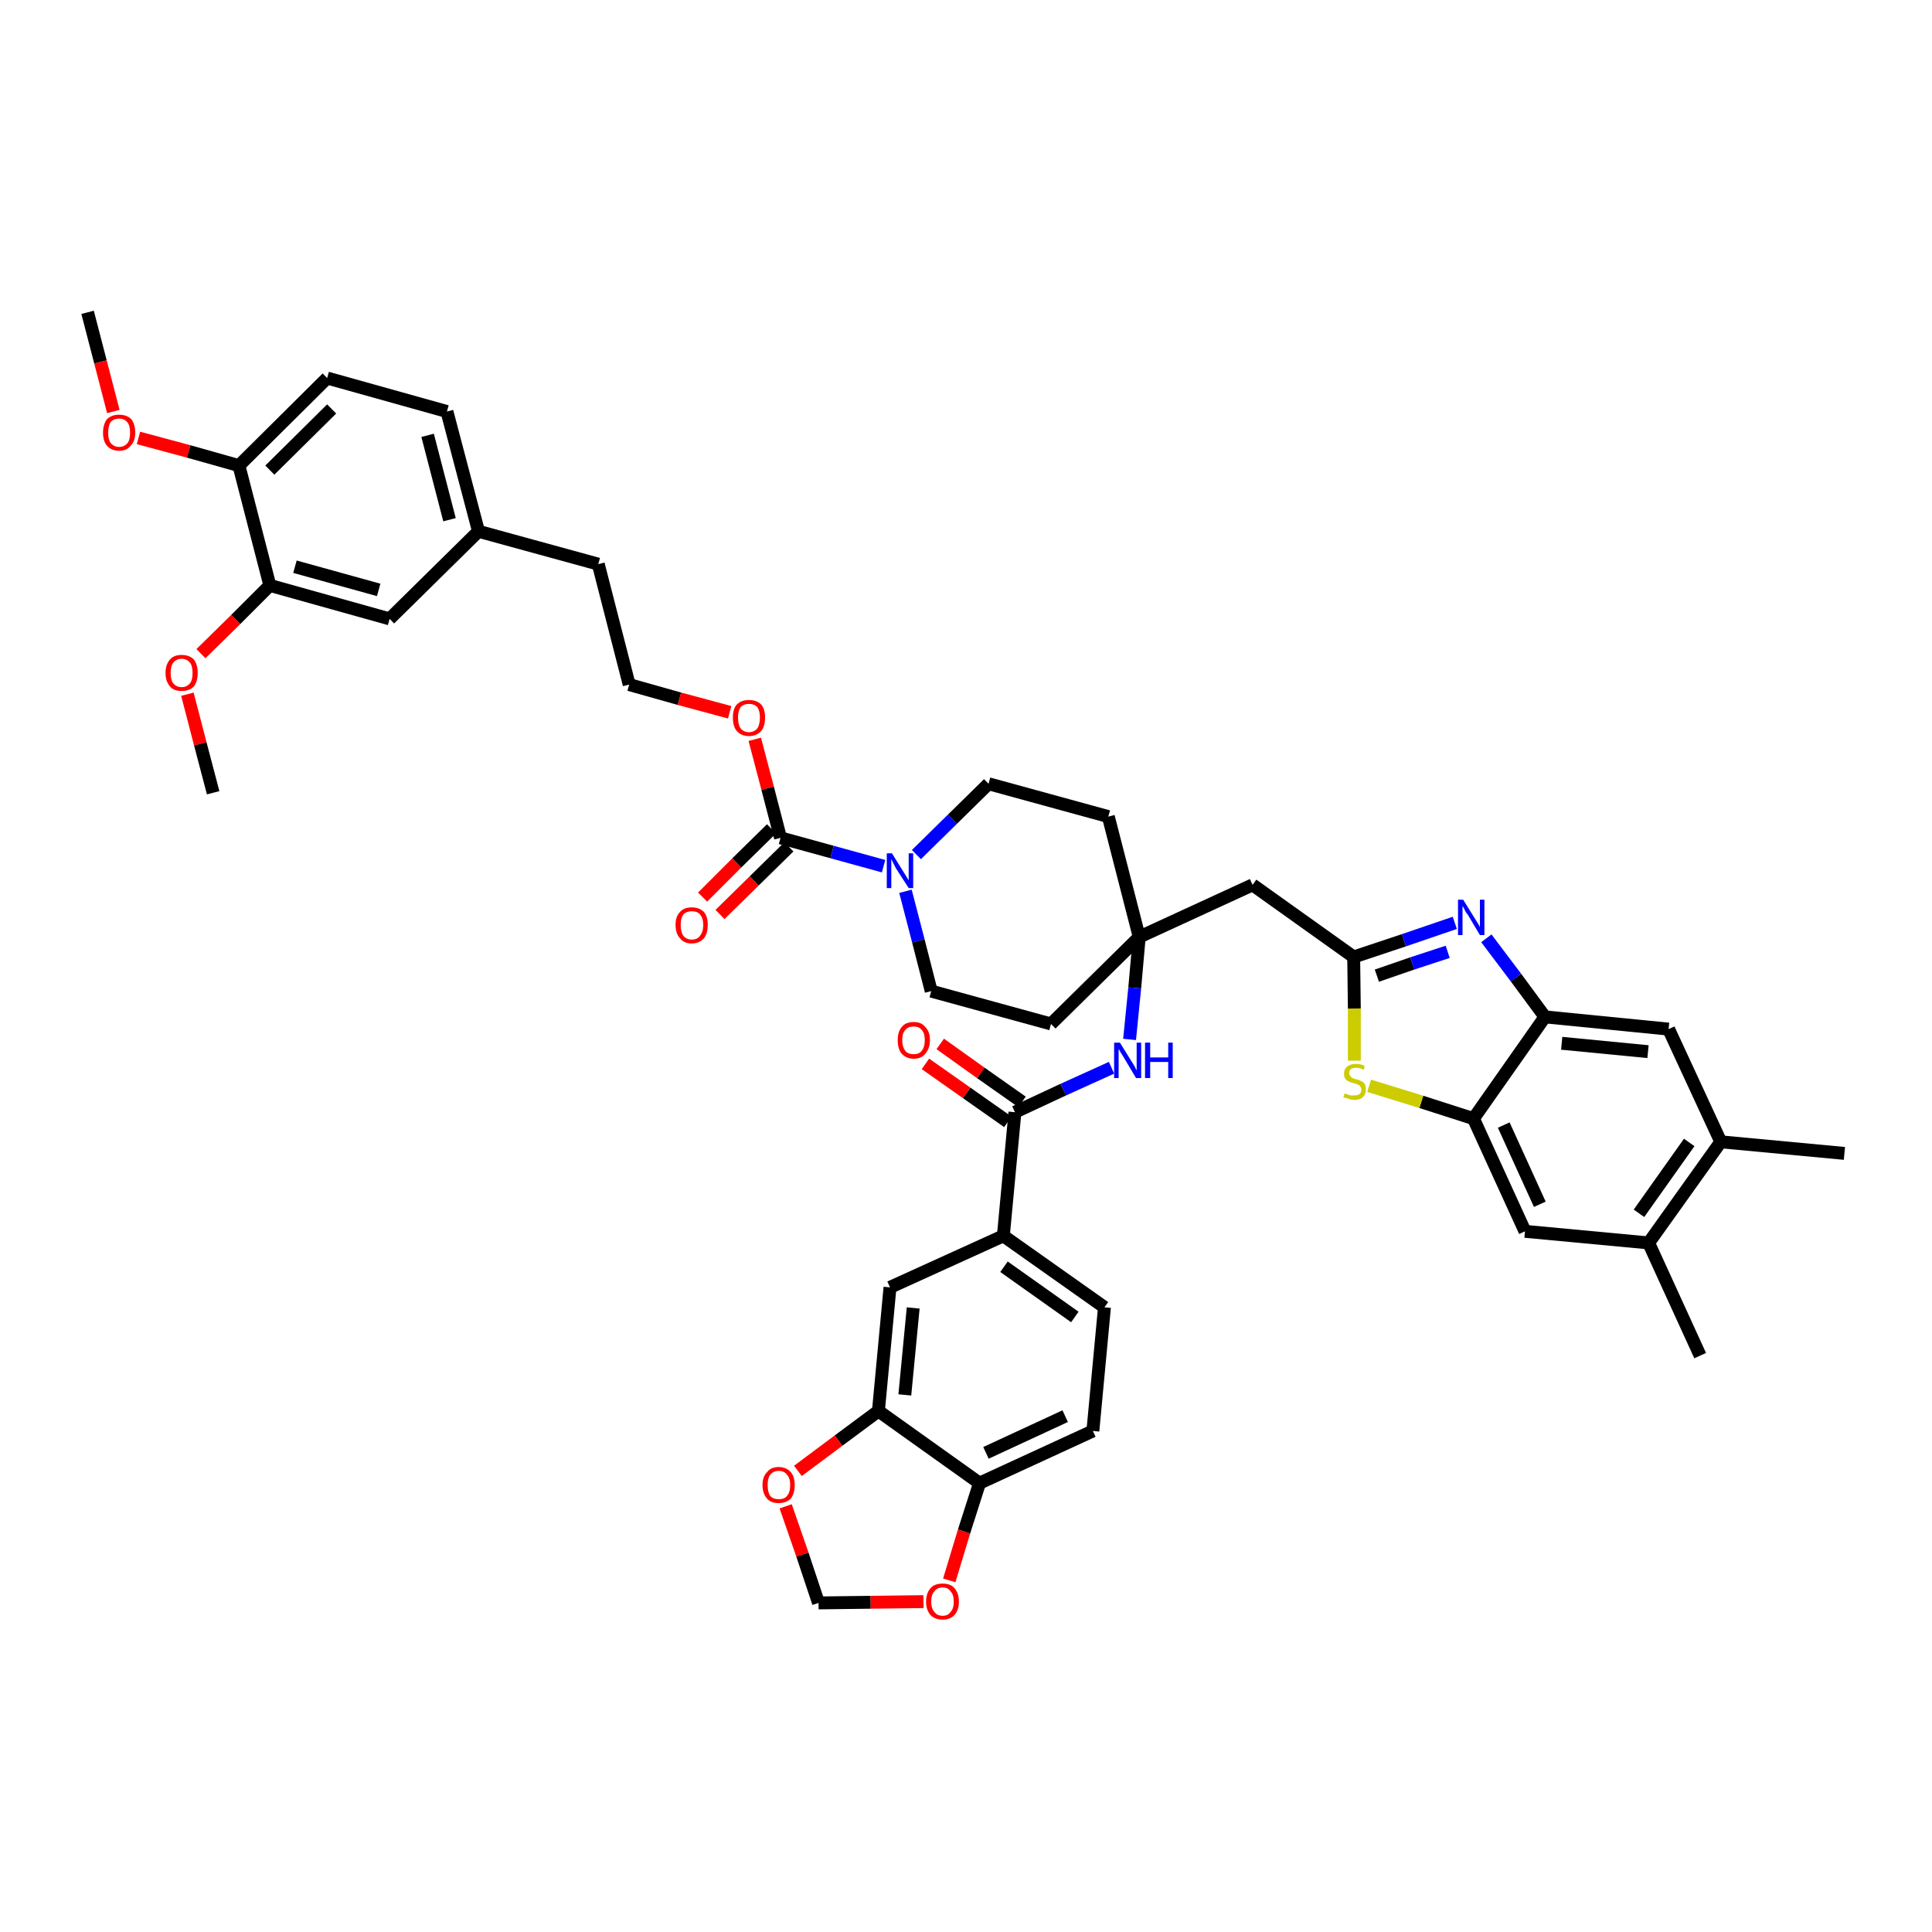 <?xml version='1.0' encoding='iso-8859-1'?>
<svg version='1.1' baseProfile='full'
              xmlns='http://www.w3.org/2000/svg'
                      xmlns:rdkit='http://www.rdkit.org/xml'
                      xmlns:xlink='http://www.w3.org/1999/xlink'
                  xml:space='preserve'
width='300px' height='300px' viewBox='0 0 300 300'>
<!-- END OF HEADER -->
<path class='bond-0 atom-0 atom-1' d='M 13.6,48.5 L 15.6,56.2' style='fill:none;fill-rule:evenodd;stroke:#000000;stroke-width:2.0px;stroke-linecap:butt;stroke-linejoin:miter;stroke-opacity:1' />
<path class='bond-0 atom-0 atom-1' d='M 15.6,56.2 L 17.6,63.9' style='fill:none;fill-rule:evenodd;stroke:#FF0000;stroke-width:2.0px;stroke-linecap:butt;stroke-linejoin:miter;stroke-opacity:1' />
<path class='bond-1 atom-1 atom-2' d='M 21.5,68.0 L 29.3,70.1' style='fill:none;fill-rule:evenodd;stroke:#FF0000;stroke-width:2.0px;stroke-linecap:butt;stroke-linejoin:miter;stroke-opacity:1' />
<path class='bond-1 atom-1 atom-2' d='M 29.3,70.1 L 37.1,72.3' style='fill:none;fill-rule:evenodd;stroke:#000000;stroke-width:2.0px;stroke-linecap:butt;stroke-linejoin:miter;stroke-opacity:1' />
<path class='bond-2 atom-2 atom-3' d='M 37.1,72.3 L 50.8,58.7' style='fill:none;fill-rule:evenodd;stroke:#000000;stroke-width:2.0px;stroke-linecap:butt;stroke-linejoin:miter;stroke-opacity:1' />
<path class='bond-2 atom-2 atom-3' d='M 41.9,73.0 L 51.5,63.5' style='fill:none;fill-rule:evenodd;stroke:#000000;stroke-width:2.0px;stroke-linecap:butt;stroke-linejoin:miter;stroke-opacity:1' />
<path class='bond-44 atom-42 atom-2' d='M 41.9,90.9 L 37.1,72.3' style='fill:none;fill-rule:evenodd;stroke:#000000;stroke-width:2.0px;stroke-linecap:butt;stroke-linejoin:miter;stroke-opacity:1' />
<path class='bond-3 atom-3 atom-4' d='M 50.8,58.7 L 69.4,63.9' style='fill:none;fill-rule:evenodd;stroke:#000000;stroke-width:2.0px;stroke-linecap:butt;stroke-linejoin:miter;stroke-opacity:1' />
<path class='bond-4 atom-4 atom-5' d='M 69.4,63.9 L 74.3,82.5' style='fill:none;fill-rule:evenodd;stroke:#000000;stroke-width:2.0px;stroke-linecap:butt;stroke-linejoin:miter;stroke-opacity:1' />
<path class='bond-4 atom-4 atom-5' d='M 66.4,67.6 L 69.8,80.7' style='fill:none;fill-rule:evenodd;stroke:#000000;stroke-width:2.0px;stroke-linecap:butt;stroke-linejoin:miter;stroke-opacity:1' />
<path class='bond-5 atom-5 atom-6' d='M 74.3,82.5 L 92.9,87.6' style='fill:none;fill-rule:evenodd;stroke:#000000;stroke-width:2.0px;stroke-linecap:butt;stroke-linejoin:miter;stroke-opacity:1' />
<path class='bond-40 atom-5 atom-41' d='M 74.3,82.5 L 60.5,96.1' style='fill:none;fill-rule:evenodd;stroke:#000000;stroke-width:2.0px;stroke-linecap:butt;stroke-linejoin:miter;stroke-opacity:1' />
<path class='bond-6 atom-6 atom-7' d='M 92.9,87.6 L 97.7,106.3' style='fill:none;fill-rule:evenodd;stroke:#000000;stroke-width:2.0px;stroke-linecap:butt;stroke-linejoin:miter;stroke-opacity:1' />
<path class='bond-7 atom-7 atom-8' d='M 97.7,106.3 L 105.5,108.5' style='fill:none;fill-rule:evenodd;stroke:#000000;stroke-width:2.0px;stroke-linecap:butt;stroke-linejoin:miter;stroke-opacity:1' />
<path class='bond-7 atom-7 atom-8' d='M 105.5,108.5 L 113.3,110.6' style='fill:none;fill-rule:evenodd;stroke:#FF0000;stroke-width:2.0px;stroke-linecap:butt;stroke-linejoin:miter;stroke-opacity:1' />
<path class='bond-8 atom-8 atom-9' d='M 117.2,114.8 L 119.2,122.4' style='fill:none;fill-rule:evenodd;stroke:#FF0000;stroke-width:2.0px;stroke-linecap:butt;stroke-linejoin:miter;stroke-opacity:1' />
<path class='bond-8 atom-8 atom-9' d='M 119.2,122.4 L 121.2,130.1' style='fill:none;fill-rule:evenodd;stroke:#000000;stroke-width:2.0px;stroke-linecap:butt;stroke-linejoin:miter;stroke-opacity:1' />
<path class='bond-9 atom-9 atom-10' d='M 119.8,128.7 L 114.4,134.0' style='fill:none;fill-rule:evenodd;stroke:#000000;stroke-width:2.0px;stroke-linecap:butt;stroke-linejoin:miter;stroke-opacity:1' />
<path class='bond-9 atom-9 atom-10' d='M 114.4,134.0 L 109.1,139.3' style='fill:none;fill-rule:evenodd;stroke:#FF0000;stroke-width:2.0px;stroke-linecap:butt;stroke-linejoin:miter;stroke-opacity:1' />
<path class='bond-9 atom-9 atom-10' d='M 122.5,131.5 L 117.1,136.8' style='fill:none;fill-rule:evenodd;stroke:#000000;stroke-width:2.0px;stroke-linecap:butt;stroke-linejoin:miter;stroke-opacity:1' />
<path class='bond-9 atom-9 atom-10' d='M 117.1,136.8 L 111.8,142.0' style='fill:none;fill-rule:evenodd;stroke:#FF0000;stroke-width:2.0px;stroke-linecap:butt;stroke-linejoin:miter;stroke-opacity:1' />
<path class='bond-10 atom-9 atom-11' d='M 121.2,130.1 L 129.2,132.3' style='fill:none;fill-rule:evenodd;stroke:#000000;stroke-width:2.0px;stroke-linecap:butt;stroke-linejoin:miter;stroke-opacity:1' />
<path class='bond-10 atom-9 atom-11' d='M 129.2,132.3 L 137.2,134.5' style='fill:none;fill-rule:evenodd;stroke:#0000FF;stroke-width:2.0px;stroke-linecap:butt;stroke-linejoin:miter;stroke-opacity:1' />
<path class='bond-11 atom-11 atom-12' d='M 140.6,138.4 L 142.6,146.1' style='fill:none;fill-rule:evenodd;stroke:#0000FF;stroke-width:2.0px;stroke-linecap:butt;stroke-linejoin:miter;stroke-opacity:1' />
<path class='bond-11 atom-11 atom-12' d='M 142.6,146.1 L 144.6,153.9' style='fill:none;fill-rule:evenodd;stroke:#000000;stroke-width:2.0px;stroke-linecap:butt;stroke-linejoin:miter;stroke-opacity:1' />
<path class='bond-45 atom-40 atom-11' d='M 153.5,121.7 L 147.9,127.2' style='fill:none;fill-rule:evenodd;stroke:#000000;stroke-width:2.0px;stroke-linecap:butt;stroke-linejoin:miter;stroke-opacity:1' />
<path class='bond-45 atom-40 atom-11' d='M 147.9,127.2 L 142.3,132.7' style='fill:none;fill-rule:evenodd;stroke:#0000FF;stroke-width:2.0px;stroke-linecap:butt;stroke-linejoin:miter;stroke-opacity:1' />
<path class='bond-12 atom-12 atom-13' d='M 144.6,153.9 L 163.2,159.0' style='fill:none;fill-rule:evenodd;stroke:#000000;stroke-width:2.0px;stroke-linecap:butt;stroke-linejoin:miter;stroke-opacity:1' />
<path class='bond-13 atom-13 atom-14' d='M 163.2,159.0 L 176.9,145.5' style='fill:none;fill-rule:evenodd;stroke:#000000;stroke-width:2.0px;stroke-linecap:butt;stroke-linejoin:miter;stroke-opacity:1' />
<path class='bond-14 atom-14 atom-15' d='M 176.9,145.5 L 194.5,137.4' style='fill:none;fill-rule:evenodd;stroke:#000000;stroke-width:2.0px;stroke-linecap:butt;stroke-linejoin:miter;stroke-opacity:1' />
<path class='bond-26 atom-14 atom-27' d='M 176.9,145.5 L 176.2,153.4' style='fill:none;fill-rule:evenodd;stroke:#000000;stroke-width:2.0px;stroke-linecap:butt;stroke-linejoin:miter;stroke-opacity:1' />
<path class='bond-26 atom-14 atom-27' d='M 176.2,153.4 L 175.4,161.4' style='fill:none;fill-rule:evenodd;stroke:#0000FF;stroke-width:2.0px;stroke-linecap:butt;stroke-linejoin:miter;stroke-opacity:1' />
<path class='bond-38 atom-14 atom-39' d='M 176.9,145.5 L 172.1,126.8' style='fill:none;fill-rule:evenodd;stroke:#000000;stroke-width:2.0px;stroke-linecap:butt;stroke-linejoin:miter;stroke-opacity:1' />
<path class='bond-15 atom-15 atom-16' d='M 194.5,137.4 L 210.2,148.6' style='fill:none;fill-rule:evenodd;stroke:#000000;stroke-width:2.0px;stroke-linecap:butt;stroke-linejoin:miter;stroke-opacity:1' />
<path class='bond-16 atom-16 atom-17' d='M 210.2,148.6 L 218.0,146.0' style='fill:none;fill-rule:evenodd;stroke:#000000;stroke-width:2.0px;stroke-linecap:butt;stroke-linejoin:miter;stroke-opacity:1' />
<path class='bond-16 atom-16 atom-17' d='M 218.0,146.0 L 225.9,143.3' style='fill:none;fill-rule:evenodd;stroke:#0000FF;stroke-width:2.0px;stroke-linecap:butt;stroke-linejoin:miter;stroke-opacity:1' />
<path class='bond-16 atom-16 atom-17' d='M 213.8,151.5 L 219.3,149.6' style='fill:none;fill-rule:evenodd;stroke:#000000;stroke-width:2.0px;stroke-linecap:butt;stroke-linejoin:miter;stroke-opacity:1' />
<path class='bond-16 atom-16 atom-17' d='M 219.3,149.6 L 224.8,147.8' style='fill:none;fill-rule:evenodd;stroke:#0000FF;stroke-width:2.0px;stroke-linecap:butt;stroke-linejoin:miter;stroke-opacity:1' />
<path class='bond-46 atom-26 atom-16' d='M 210.3,164.7 L 210.3,156.6' style='fill:none;fill-rule:evenodd;stroke:#CCCC00;stroke-width:2.0px;stroke-linecap:butt;stroke-linejoin:miter;stroke-opacity:1' />
<path class='bond-46 atom-26 atom-16' d='M 210.3,156.6 L 210.2,148.6' style='fill:none;fill-rule:evenodd;stroke:#000000;stroke-width:2.0px;stroke-linecap:butt;stroke-linejoin:miter;stroke-opacity:1' />
<path class='bond-17 atom-17 atom-18' d='M 230.8,145.7 L 235.4,151.8' style='fill:none;fill-rule:evenodd;stroke:#0000FF;stroke-width:2.0px;stroke-linecap:butt;stroke-linejoin:miter;stroke-opacity:1' />
<path class='bond-17 atom-17 atom-18' d='M 235.4,151.8 L 239.9,157.9' style='fill:none;fill-rule:evenodd;stroke:#000000;stroke-width:2.0px;stroke-linecap:butt;stroke-linejoin:miter;stroke-opacity:1' />
<path class='bond-18 atom-18 atom-19' d='M 239.9,157.9 L 259.1,159.8' style='fill:none;fill-rule:evenodd;stroke:#000000;stroke-width:2.0px;stroke-linecap:butt;stroke-linejoin:miter;stroke-opacity:1' />
<path class='bond-18 atom-18 atom-19' d='M 242.5,162.0 L 255.9,163.3' style='fill:none;fill-rule:evenodd;stroke:#000000;stroke-width:2.0px;stroke-linecap:butt;stroke-linejoin:miter;stroke-opacity:1' />
<path class='bond-48 atom-25 atom-18' d='M 228.8,173.7 L 239.9,157.9' style='fill:none;fill-rule:evenodd;stroke:#000000;stroke-width:2.0px;stroke-linecap:butt;stroke-linejoin:miter;stroke-opacity:1' />
<path class='bond-19 atom-19 atom-20' d='M 259.1,159.8 L 267.2,177.3' style='fill:none;fill-rule:evenodd;stroke:#000000;stroke-width:2.0px;stroke-linecap:butt;stroke-linejoin:miter;stroke-opacity:1' />
<path class='bond-20 atom-20 atom-21' d='M 267.2,177.3 L 286.4,179.1' style='fill:none;fill-rule:evenodd;stroke:#000000;stroke-width:2.0px;stroke-linecap:butt;stroke-linejoin:miter;stroke-opacity:1' />
<path class='bond-21 atom-20 atom-22' d='M 267.2,177.3 L 256.0,193.0' style='fill:none;fill-rule:evenodd;stroke:#000000;stroke-width:2.0px;stroke-linecap:butt;stroke-linejoin:miter;stroke-opacity:1' />
<path class='bond-21 atom-20 atom-22' d='M 262.3,177.4 L 254.5,188.4' style='fill:none;fill-rule:evenodd;stroke:#000000;stroke-width:2.0px;stroke-linecap:butt;stroke-linejoin:miter;stroke-opacity:1' />
<path class='bond-22 atom-22 atom-23' d='M 256.0,193.0 L 264.0,210.5' style='fill:none;fill-rule:evenodd;stroke:#000000;stroke-width:2.0px;stroke-linecap:butt;stroke-linejoin:miter;stroke-opacity:1' />
<path class='bond-23 atom-22 atom-24' d='M 256.0,193.0 L 236.8,191.2' style='fill:none;fill-rule:evenodd;stroke:#000000;stroke-width:2.0px;stroke-linecap:butt;stroke-linejoin:miter;stroke-opacity:1' />
<path class='bond-24 atom-24 atom-25' d='M 236.8,191.2 L 228.8,173.7' style='fill:none;fill-rule:evenodd;stroke:#000000;stroke-width:2.0px;stroke-linecap:butt;stroke-linejoin:miter;stroke-opacity:1' />
<path class='bond-24 atom-24 atom-25' d='M 239.1,187.0 L 233.5,174.7' style='fill:none;fill-rule:evenodd;stroke:#000000;stroke-width:2.0px;stroke-linecap:butt;stroke-linejoin:miter;stroke-opacity:1' />
<path class='bond-25 atom-25 atom-26' d='M 228.8,173.7 L 220.7,171.1' style='fill:none;fill-rule:evenodd;stroke:#000000;stroke-width:2.0px;stroke-linecap:butt;stroke-linejoin:miter;stroke-opacity:1' />
<path class='bond-25 atom-25 atom-26' d='M 220.7,171.1 L 212.6,168.6' style='fill:none;fill-rule:evenodd;stroke:#CCCC00;stroke-width:2.0px;stroke-linecap:butt;stroke-linejoin:miter;stroke-opacity:1' />
<path class='bond-27 atom-27 atom-28' d='M 172.6,165.8 L 165.1,169.2' style='fill:none;fill-rule:evenodd;stroke:#0000FF;stroke-width:2.0px;stroke-linecap:butt;stroke-linejoin:miter;stroke-opacity:1' />
<path class='bond-27 atom-27 atom-28' d='M 165.1,169.2 L 157.6,172.7' style='fill:none;fill-rule:evenodd;stroke:#000000;stroke-width:2.0px;stroke-linecap:butt;stroke-linejoin:miter;stroke-opacity:1' />
<path class='bond-28 atom-28 atom-29' d='M 158.7,171.1 L 152.3,166.6' style='fill:none;fill-rule:evenodd;stroke:#000000;stroke-width:2.0px;stroke-linecap:butt;stroke-linejoin:miter;stroke-opacity:1' />
<path class='bond-28 atom-28 atom-29' d='M 152.3,166.6 L 146.0,162.1' style='fill:none;fill-rule:evenodd;stroke:#FF0000;stroke-width:2.0px;stroke-linecap:butt;stroke-linejoin:miter;stroke-opacity:1' />
<path class='bond-28 atom-28 atom-29' d='M 156.5,174.2 L 150.1,169.7' style='fill:none;fill-rule:evenodd;stroke:#000000;stroke-width:2.0px;stroke-linecap:butt;stroke-linejoin:miter;stroke-opacity:1' />
<path class='bond-28 atom-28 atom-29' d='M 150.1,169.7 L 143.7,165.2' style='fill:none;fill-rule:evenodd;stroke:#FF0000;stroke-width:2.0px;stroke-linecap:butt;stroke-linejoin:miter;stroke-opacity:1' />
<path class='bond-29 atom-28 atom-30' d='M 157.6,172.7 L 155.8,191.9' style='fill:none;fill-rule:evenodd;stroke:#000000;stroke-width:2.0px;stroke-linecap:butt;stroke-linejoin:miter;stroke-opacity:1' />
<path class='bond-30 atom-30 atom-31' d='M 155.8,191.9 L 171.5,203.0' style='fill:none;fill-rule:evenodd;stroke:#000000;stroke-width:2.0px;stroke-linecap:butt;stroke-linejoin:miter;stroke-opacity:1' />
<path class='bond-30 atom-30 atom-31' d='M 155.9,196.7 L 166.9,204.5' style='fill:none;fill-rule:evenodd;stroke:#000000;stroke-width:2.0px;stroke-linecap:butt;stroke-linejoin:miter;stroke-opacity:1' />
<path class='bond-47 atom-35 atom-30' d='M 138.2,199.9 L 155.8,191.9' style='fill:none;fill-rule:evenodd;stroke:#000000;stroke-width:2.0px;stroke-linecap:butt;stroke-linejoin:miter;stroke-opacity:1' />
<path class='bond-31 atom-31 atom-32' d='M 171.5,203.0 L 169.7,222.2' style='fill:none;fill-rule:evenodd;stroke:#000000;stroke-width:2.0px;stroke-linecap:butt;stroke-linejoin:miter;stroke-opacity:1' />
<path class='bond-32 atom-32 atom-33' d='M 169.7,222.2 L 152.1,230.3' style='fill:none;fill-rule:evenodd;stroke:#000000;stroke-width:2.0px;stroke-linecap:butt;stroke-linejoin:miter;stroke-opacity:1' />
<path class='bond-32 atom-32 atom-33' d='M 165.4,219.9 L 153.1,225.6' style='fill:none;fill-rule:evenodd;stroke:#000000;stroke-width:2.0px;stroke-linecap:butt;stroke-linejoin:miter;stroke-opacity:1' />
<path class='bond-33 atom-33 atom-34' d='M 152.1,230.3 L 136.4,219.1' style='fill:none;fill-rule:evenodd;stroke:#000000;stroke-width:2.0px;stroke-linecap:butt;stroke-linejoin:miter;stroke-opacity:1' />
<path class='bond-49 atom-38 atom-33' d='M 147.4,245.4 L 149.7,237.8' style='fill:none;fill-rule:evenodd;stroke:#FF0000;stroke-width:2.0px;stroke-linecap:butt;stroke-linejoin:miter;stroke-opacity:1' />
<path class='bond-49 atom-38 atom-33' d='M 149.7,237.8 L 152.1,230.3' style='fill:none;fill-rule:evenodd;stroke:#000000;stroke-width:2.0px;stroke-linecap:butt;stroke-linejoin:miter;stroke-opacity:1' />
<path class='bond-34 atom-34 atom-35' d='M 136.4,219.1 L 138.2,199.9' style='fill:none;fill-rule:evenodd;stroke:#000000;stroke-width:2.0px;stroke-linecap:butt;stroke-linejoin:miter;stroke-opacity:1' />
<path class='bond-34 atom-34 atom-35' d='M 140.5,216.6 L 141.8,203.1' style='fill:none;fill-rule:evenodd;stroke:#000000;stroke-width:2.0px;stroke-linecap:butt;stroke-linejoin:miter;stroke-opacity:1' />
<path class='bond-35 atom-34 atom-36' d='M 136.4,219.1 L 130.2,223.7' style='fill:none;fill-rule:evenodd;stroke:#000000;stroke-width:2.0px;stroke-linecap:butt;stroke-linejoin:miter;stroke-opacity:1' />
<path class='bond-35 atom-34 atom-36' d='M 130.2,223.7 L 123.9,228.4' style='fill:none;fill-rule:evenodd;stroke:#FF0000;stroke-width:2.0px;stroke-linecap:butt;stroke-linejoin:miter;stroke-opacity:1' />
<path class='bond-36 atom-36 atom-37' d='M 122.0,233.9 L 124.6,241.4' style='fill:none;fill-rule:evenodd;stroke:#FF0000;stroke-width:2.0px;stroke-linecap:butt;stroke-linejoin:miter;stroke-opacity:1' />
<path class='bond-36 atom-36 atom-37' d='M 124.6,241.4 L 127.1,248.9' style='fill:none;fill-rule:evenodd;stroke:#000000;stroke-width:2.0px;stroke-linecap:butt;stroke-linejoin:miter;stroke-opacity:1' />
<path class='bond-37 atom-37 atom-38' d='M 127.1,248.9 L 135.2,248.8' style='fill:none;fill-rule:evenodd;stroke:#000000;stroke-width:2.0px;stroke-linecap:butt;stroke-linejoin:miter;stroke-opacity:1' />
<path class='bond-37 atom-37 atom-38' d='M 135.2,248.8 L 143.4,248.7' style='fill:none;fill-rule:evenodd;stroke:#FF0000;stroke-width:2.0px;stroke-linecap:butt;stroke-linejoin:miter;stroke-opacity:1' />
<path class='bond-39 atom-39 atom-40' d='M 172.1,126.8 L 153.5,121.7' style='fill:none;fill-rule:evenodd;stroke:#000000;stroke-width:2.0px;stroke-linecap:butt;stroke-linejoin:miter;stroke-opacity:1' />
<path class='bond-41 atom-41 atom-42' d='M 60.5,96.1 L 41.9,90.9' style='fill:none;fill-rule:evenodd;stroke:#000000;stroke-width:2.0px;stroke-linecap:butt;stroke-linejoin:miter;stroke-opacity:1' />
<path class='bond-41 atom-41 atom-42' d='M 58.8,91.6 L 45.8,88.0' style='fill:none;fill-rule:evenodd;stroke:#000000;stroke-width:2.0px;stroke-linecap:butt;stroke-linejoin:miter;stroke-opacity:1' />
<path class='bond-42 atom-42 atom-43' d='M 41.9,90.9 L 36.6,96.2' style='fill:none;fill-rule:evenodd;stroke:#000000;stroke-width:2.0px;stroke-linecap:butt;stroke-linejoin:miter;stroke-opacity:1' />
<path class='bond-42 atom-42 atom-43' d='M 36.6,96.2 L 31.2,101.5' style='fill:none;fill-rule:evenodd;stroke:#FF0000;stroke-width:2.0px;stroke-linecap:butt;stroke-linejoin:miter;stroke-opacity:1' />
<path class='bond-43 atom-43 atom-44' d='M 29.1,107.8 L 31.1,115.5' style='fill:none;fill-rule:evenodd;stroke:#FF0000;stroke-width:2.0px;stroke-linecap:butt;stroke-linejoin:miter;stroke-opacity:1' />
<path class='bond-43 atom-43 atom-44' d='M 31.1,115.5 L 33.1,123.1' style='fill:none;fill-rule:evenodd;stroke:#000000;stroke-width:2.0px;stroke-linecap:butt;stroke-linejoin:miter;stroke-opacity:1' />
<path  class='atom-1' d='M 16.0 67.2
Q 16.0 65.9, 16.6 65.1
Q 17.3 64.4, 18.5 64.4
Q 19.7 64.4, 20.4 65.1
Q 21.0 65.9, 21.0 67.2
Q 21.0 68.5, 20.3 69.2
Q 19.7 70.0, 18.5 70.0
Q 17.3 70.0, 16.6 69.2
Q 16.0 68.5, 16.0 67.2
M 18.5 69.4
Q 19.3 69.4, 19.8 68.8
Q 20.2 68.3, 20.2 67.2
Q 20.2 66.1, 19.8 65.6
Q 19.3 65.0, 18.5 65.0
Q 17.7 65.0, 17.2 65.5
Q 16.8 66.1, 16.8 67.2
Q 16.8 68.3, 17.2 68.8
Q 17.7 69.4, 18.5 69.4
' fill='#FF0000'/>
<path  class='atom-8' d='M 113.8 111.4
Q 113.8 110.1, 114.4 109.4
Q 115.1 108.7, 116.3 108.7
Q 117.5 108.7, 118.2 109.4
Q 118.8 110.1, 118.8 111.4
Q 118.8 112.8, 118.2 113.5
Q 117.5 114.3, 116.3 114.3
Q 115.1 114.3, 114.4 113.5
Q 113.8 112.8, 113.8 111.4
M 116.3 113.7
Q 117.1 113.7, 117.6 113.1
Q 118.0 112.5, 118.0 111.4
Q 118.0 110.4, 117.6 109.8
Q 117.1 109.3, 116.3 109.3
Q 115.5 109.3, 115.0 109.8
Q 114.6 110.4, 114.6 111.4
Q 114.6 112.5, 115.0 113.1
Q 115.5 113.7, 116.3 113.7
' fill='#FF0000'/>
<path  class='atom-10' d='M 104.9 143.6
Q 104.9 142.3, 105.6 141.6
Q 106.2 140.9, 107.4 140.9
Q 108.6 140.9, 109.3 141.6
Q 109.9 142.3, 109.9 143.6
Q 109.9 145.0, 109.3 145.7
Q 108.6 146.5, 107.4 146.5
Q 106.2 146.5, 105.6 145.7
Q 104.9 145.0, 104.9 143.6
M 107.4 145.9
Q 108.3 145.9, 108.7 145.3
Q 109.2 144.7, 109.2 143.6
Q 109.2 142.6, 108.7 142.0
Q 108.3 141.5, 107.4 141.5
Q 106.6 141.5, 106.1 142.0
Q 105.7 142.6, 105.7 143.6
Q 105.7 144.7, 106.1 145.3
Q 106.6 145.9, 107.4 145.9
' fill='#FF0000'/>
<path  class='atom-11' d='M 138.5 132.5
L 140.3 135.4
Q 140.5 135.7, 140.8 136.2
Q 141.1 136.7, 141.1 136.7
L 141.1 132.5
L 141.8 132.5
L 141.8 137.9
L 141.1 137.9
L 139.1 134.8
Q 138.9 134.4, 138.7 134.0
Q 138.5 133.6, 138.4 133.4
L 138.4 137.9
L 137.7 137.9
L 137.7 132.5
L 138.5 132.5
' fill='#0000FF'/>
<path  class='atom-17' d='M 227.2 139.7
L 229.0 142.6
Q 229.2 142.9, 229.5 143.4
Q 229.8 143.9, 229.8 144.0
L 229.8 139.7
L 230.5 139.7
L 230.5 145.2
L 229.8 145.2
L 227.9 142.0
Q 227.6 141.7, 227.4 141.2
Q 227.2 140.8, 227.1 140.7
L 227.1 145.2
L 226.4 145.2
L 226.4 139.7
L 227.2 139.7
' fill='#0000FF'/>
<path  class='atom-26' d='M 208.8 169.8
Q 208.9 169.8, 209.1 169.9
Q 209.4 170.0, 209.7 170.1
Q 210.0 170.1, 210.2 170.1
Q 210.8 170.1, 211.1 169.9
Q 211.4 169.6, 211.4 169.2
Q 211.4 168.9, 211.2 168.7
Q 211.1 168.5, 210.8 168.4
Q 210.6 168.3, 210.2 168.2
Q 209.7 168.1, 209.4 167.9
Q 209.1 167.8, 208.9 167.5
Q 208.7 167.2, 208.7 166.7
Q 208.7 166.0, 209.2 165.6
Q 209.7 165.2, 210.6 165.2
Q 211.2 165.2, 211.9 165.5
L 211.8 166.1
Q 211.1 165.8, 210.6 165.8
Q 210.1 165.8, 209.8 166.0
Q 209.5 166.2, 209.5 166.6
Q 209.5 166.9, 209.7 167.1
Q 209.8 167.3, 210.0 167.4
Q 210.3 167.5, 210.6 167.6
Q 211.1 167.7, 211.4 167.9
Q 211.7 168.0, 211.9 168.3
Q 212.1 168.7, 212.1 169.2
Q 212.1 169.9, 211.6 170.4
Q 211.1 170.8, 210.3 170.8
Q 209.8 170.8, 209.4 170.6
Q 209.1 170.5, 208.6 170.4
L 208.8 169.8
' fill='#CCCC00'/>
<path  class='atom-27' d='M 173.9 161.9
L 175.7 164.8
Q 175.9 165.1, 176.2 165.6
Q 176.4 166.1, 176.5 166.2
L 176.5 161.9
L 177.2 161.9
L 177.2 167.4
L 176.4 167.4
L 174.5 164.2
Q 174.3 163.9, 174.0 163.4
Q 173.8 163.0, 173.7 162.9
L 173.7 167.4
L 173.0 167.4
L 173.0 161.9
L 173.9 161.9
' fill='#0000FF'/>
<path  class='atom-27' d='M 177.8 161.9
L 178.6 161.9
L 178.6 164.2
L 181.4 164.2
L 181.4 161.9
L 182.1 161.9
L 182.1 167.4
L 181.4 167.4
L 181.4 164.9
L 178.6 164.9
L 178.6 167.4
L 177.8 167.4
L 177.8 161.9
' fill='#0000FF'/>
<path  class='atom-29' d='M 139.4 161.5
Q 139.4 160.2, 140.0 159.5
Q 140.6 158.7, 141.9 158.7
Q 143.1 158.7, 143.7 159.5
Q 144.4 160.2, 144.4 161.5
Q 144.4 162.8, 143.7 163.6
Q 143.1 164.4, 141.9 164.4
Q 140.7 164.4, 140.0 163.6
Q 139.4 162.9, 139.4 161.5
M 141.9 163.7
Q 142.7 163.7, 143.1 163.2
Q 143.6 162.6, 143.6 161.5
Q 143.6 160.4, 143.1 159.9
Q 142.7 159.4, 141.9 159.4
Q 141.0 159.4, 140.6 159.9
Q 140.1 160.4, 140.1 161.5
Q 140.1 162.6, 140.6 163.2
Q 141.0 163.7, 141.9 163.7
' fill='#FF0000'/>
<path  class='atom-36' d='M 118.4 230.6
Q 118.4 229.3, 119.1 228.6
Q 119.7 227.8, 120.9 227.8
Q 122.1 227.8, 122.8 228.6
Q 123.4 229.3, 123.4 230.6
Q 123.4 231.9, 122.8 232.7
Q 122.1 233.4, 120.9 233.4
Q 119.7 233.4, 119.1 232.7
Q 118.4 231.9, 118.4 230.6
M 120.9 232.8
Q 121.8 232.8, 122.2 232.3
Q 122.7 231.7, 122.7 230.6
Q 122.7 229.5, 122.2 229.0
Q 121.8 228.4, 120.9 228.4
Q 120.1 228.4, 119.6 229.0
Q 119.2 229.5, 119.2 230.6
Q 119.2 231.7, 119.6 232.3
Q 120.1 232.8, 120.9 232.8
' fill='#FF0000'/>
<path  class='atom-38' d='M 143.8 248.7
Q 143.8 247.4, 144.5 246.6
Q 145.1 245.9, 146.4 245.9
Q 147.6 245.9, 148.2 246.6
Q 148.9 247.4, 148.9 248.7
Q 148.9 250.0, 148.2 250.8
Q 147.5 251.5, 146.4 251.5
Q 145.2 251.5, 144.5 250.8
Q 143.8 250.0, 143.8 248.7
M 146.4 250.9
Q 147.2 250.9, 147.6 250.3
Q 148.1 249.8, 148.1 248.7
Q 148.1 247.6, 147.6 247.1
Q 147.2 246.5, 146.4 246.5
Q 145.5 246.5, 145.1 247.1
Q 144.6 247.6, 144.6 248.7
Q 144.6 249.8, 145.1 250.3
Q 145.5 250.9, 146.4 250.9
' fill='#FF0000'/>
<path  class='atom-43' d='M 25.7 104.5
Q 25.7 103.2, 26.4 102.4
Q 27.0 101.7, 28.2 101.7
Q 29.4 101.7, 30.1 102.4
Q 30.7 103.2, 30.7 104.5
Q 30.7 105.8, 30.1 106.6
Q 29.4 107.3, 28.2 107.3
Q 27.0 107.3, 26.4 106.6
Q 25.7 105.8, 25.7 104.5
M 28.2 106.7
Q 29.0 106.7, 29.5 106.1
Q 29.9 105.6, 29.9 104.5
Q 29.9 103.4, 29.5 102.9
Q 29.0 102.3, 28.2 102.3
Q 27.4 102.3, 26.9 102.9
Q 26.5 103.4, 26.5 104.5
Q 26.5 105.6, 26.9 106.1
Q 27.4 106.7, 28.2 106.7
' fill='#FF0000'/>
</svg>
